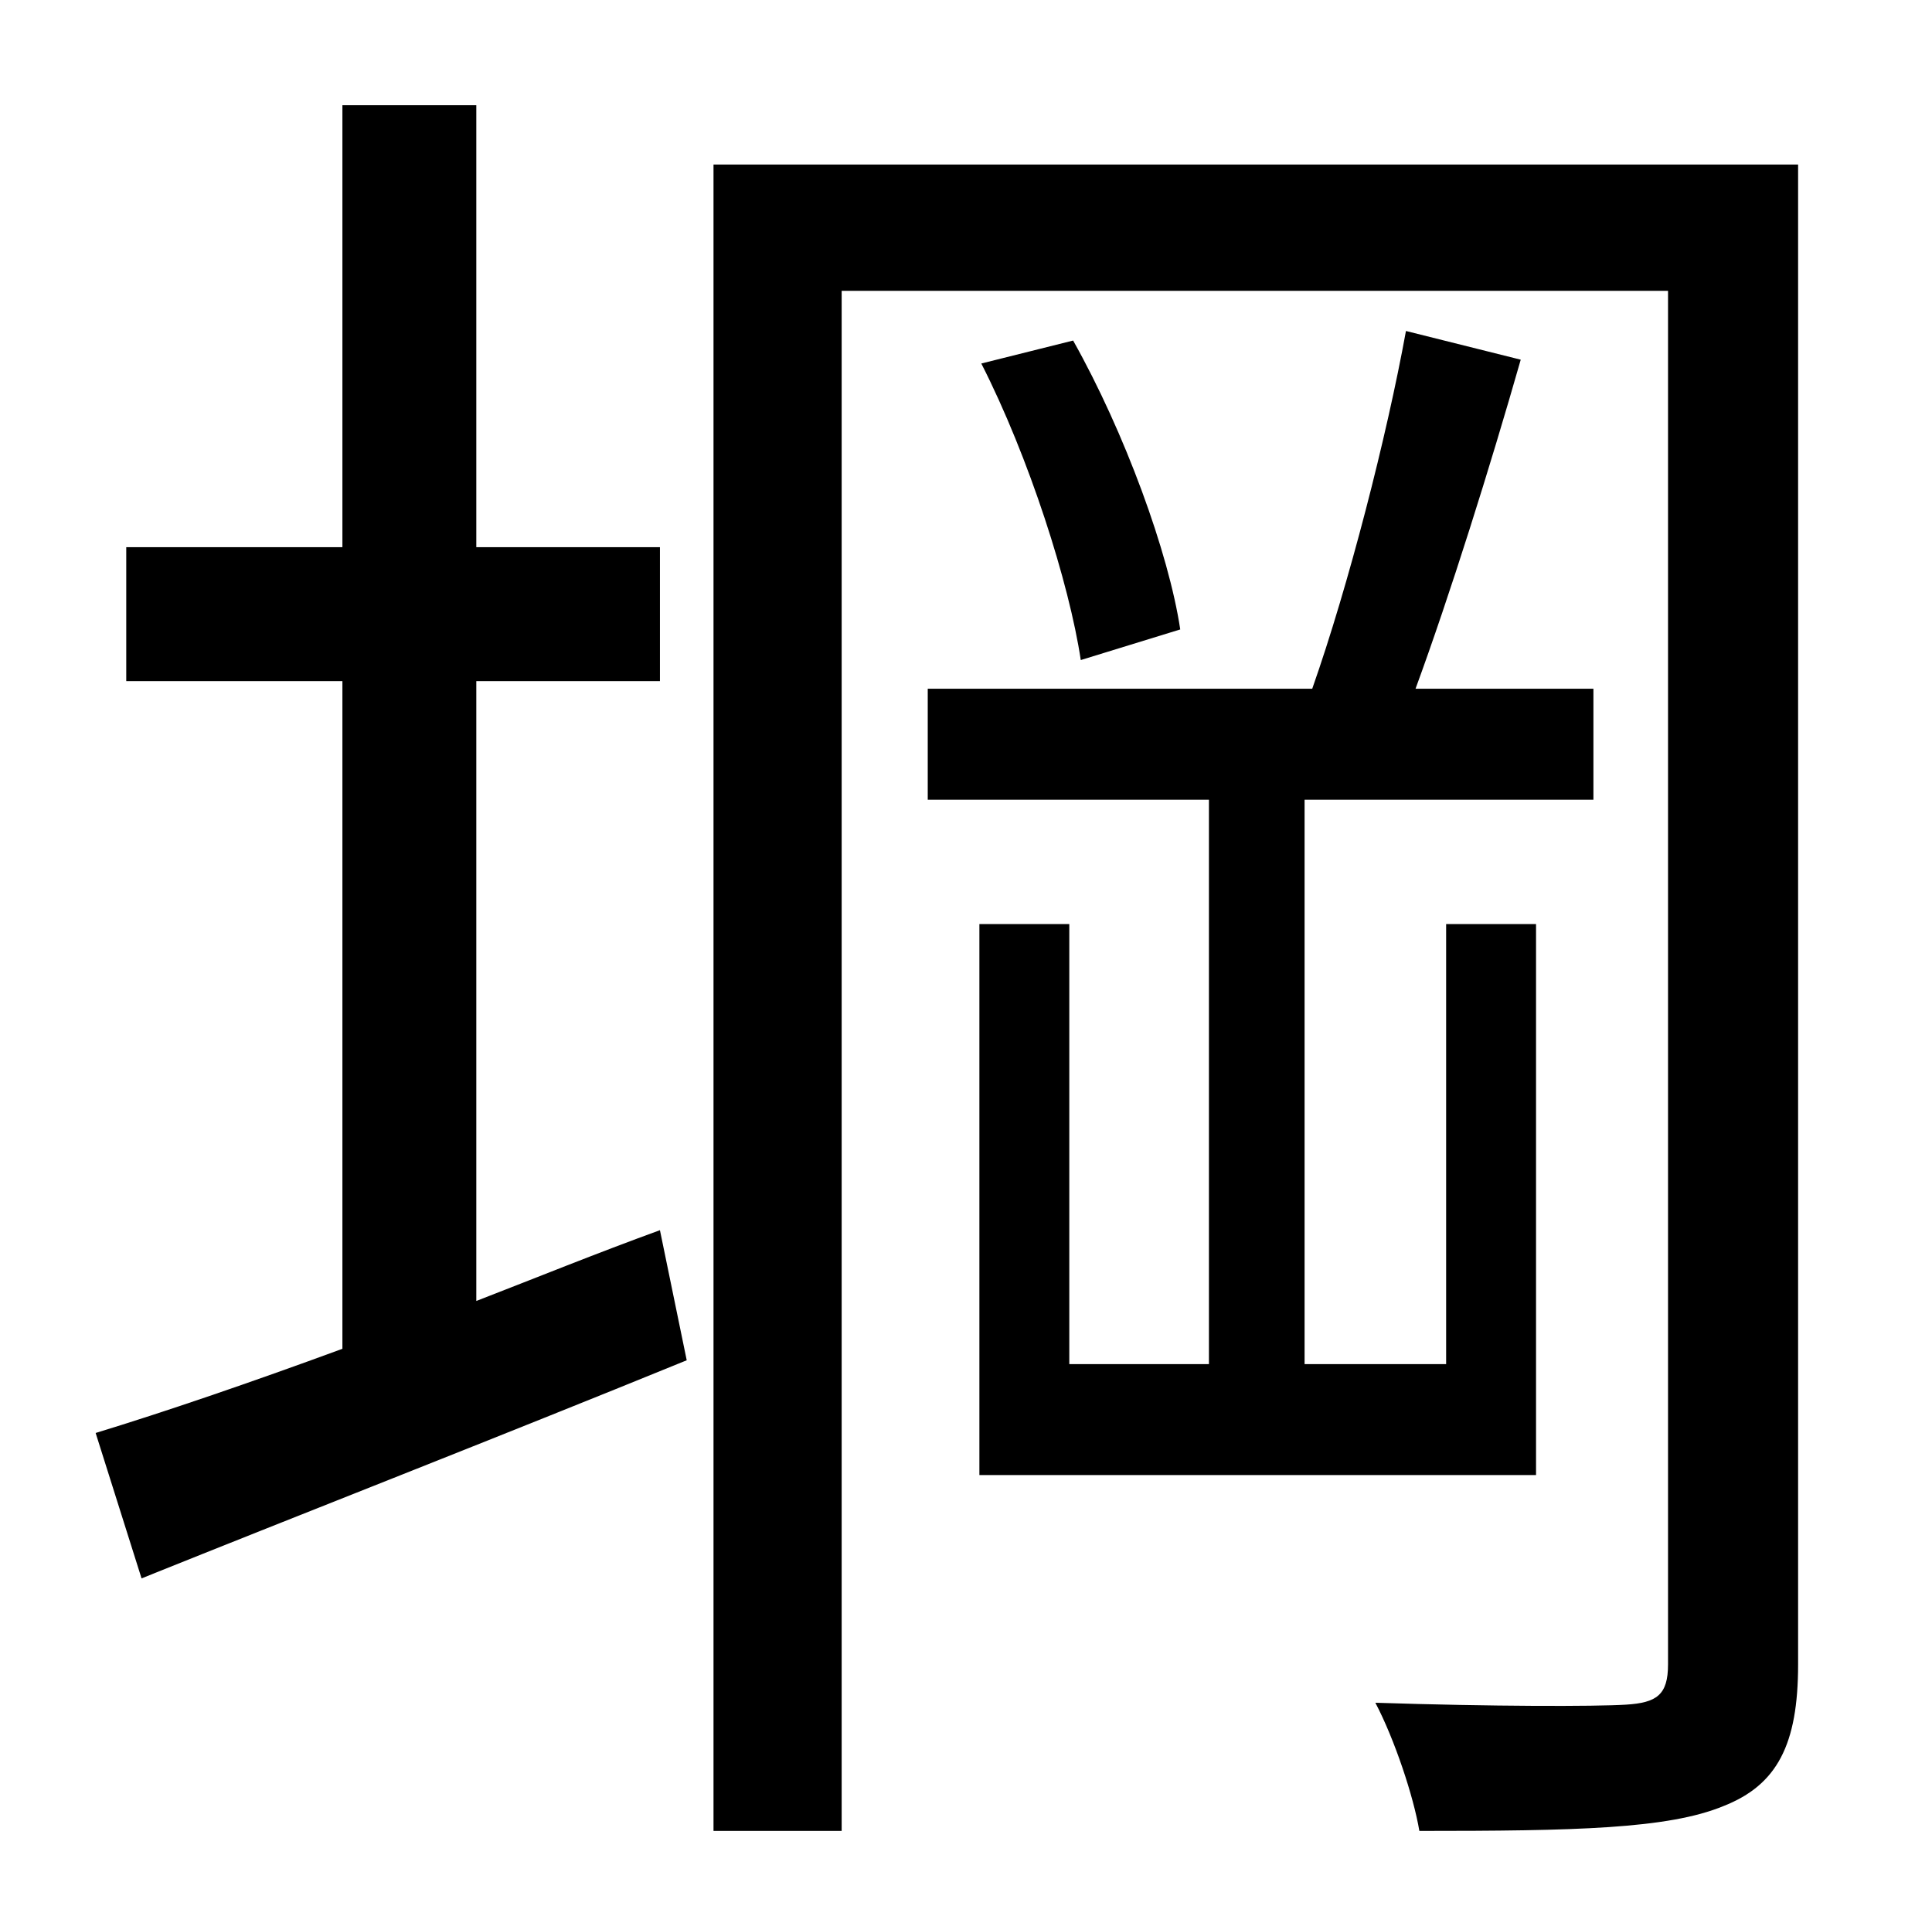 <?xml version="1.0" standalone="no"?>
<!DOCTYPE svg PUBLIC "-//W3C//DTD SVG 1.1//EN" "http://www.w3.org/Graphics/SVG/1.1/DTD/svg11.dtd" >
<svg xmlns="http://www.w3.org/2000/svg" xmlns:xlink="http://www.w3.org/1999/xlink" version="1.1" viewBox="-10 0 1010 1000">
   <path fill="currentColor"
d="M239 356v324c31 -12 63 -25 96 -37l14 68c-98 40 -203 81 -285 114l-24 -76c36 -11 80 -26 129 -44v-349h-113v-70h113v-231h70v231h96v70h-96zM502 771v-288h47v230h73v-295h-147v-58h201c19 -54 39 -132 49 -187l60 15c-16 56 -37 123 -55 172h93v58h-151v295h74v-230
h47v288h-291zM503 190l48 -12c27 48 50 111 56 151l-52 16c-6 -40 -27 -106 -52 -155zM930 86v784c0 42 -11 63 -39 74c-29 12 -78 13 -159 13c-3 -18 -13 -48 -23 -67c61 2 115 2 131 1s22 -5 22 -21v-718h-432v805h-67v-871h567z" />
</svg>
